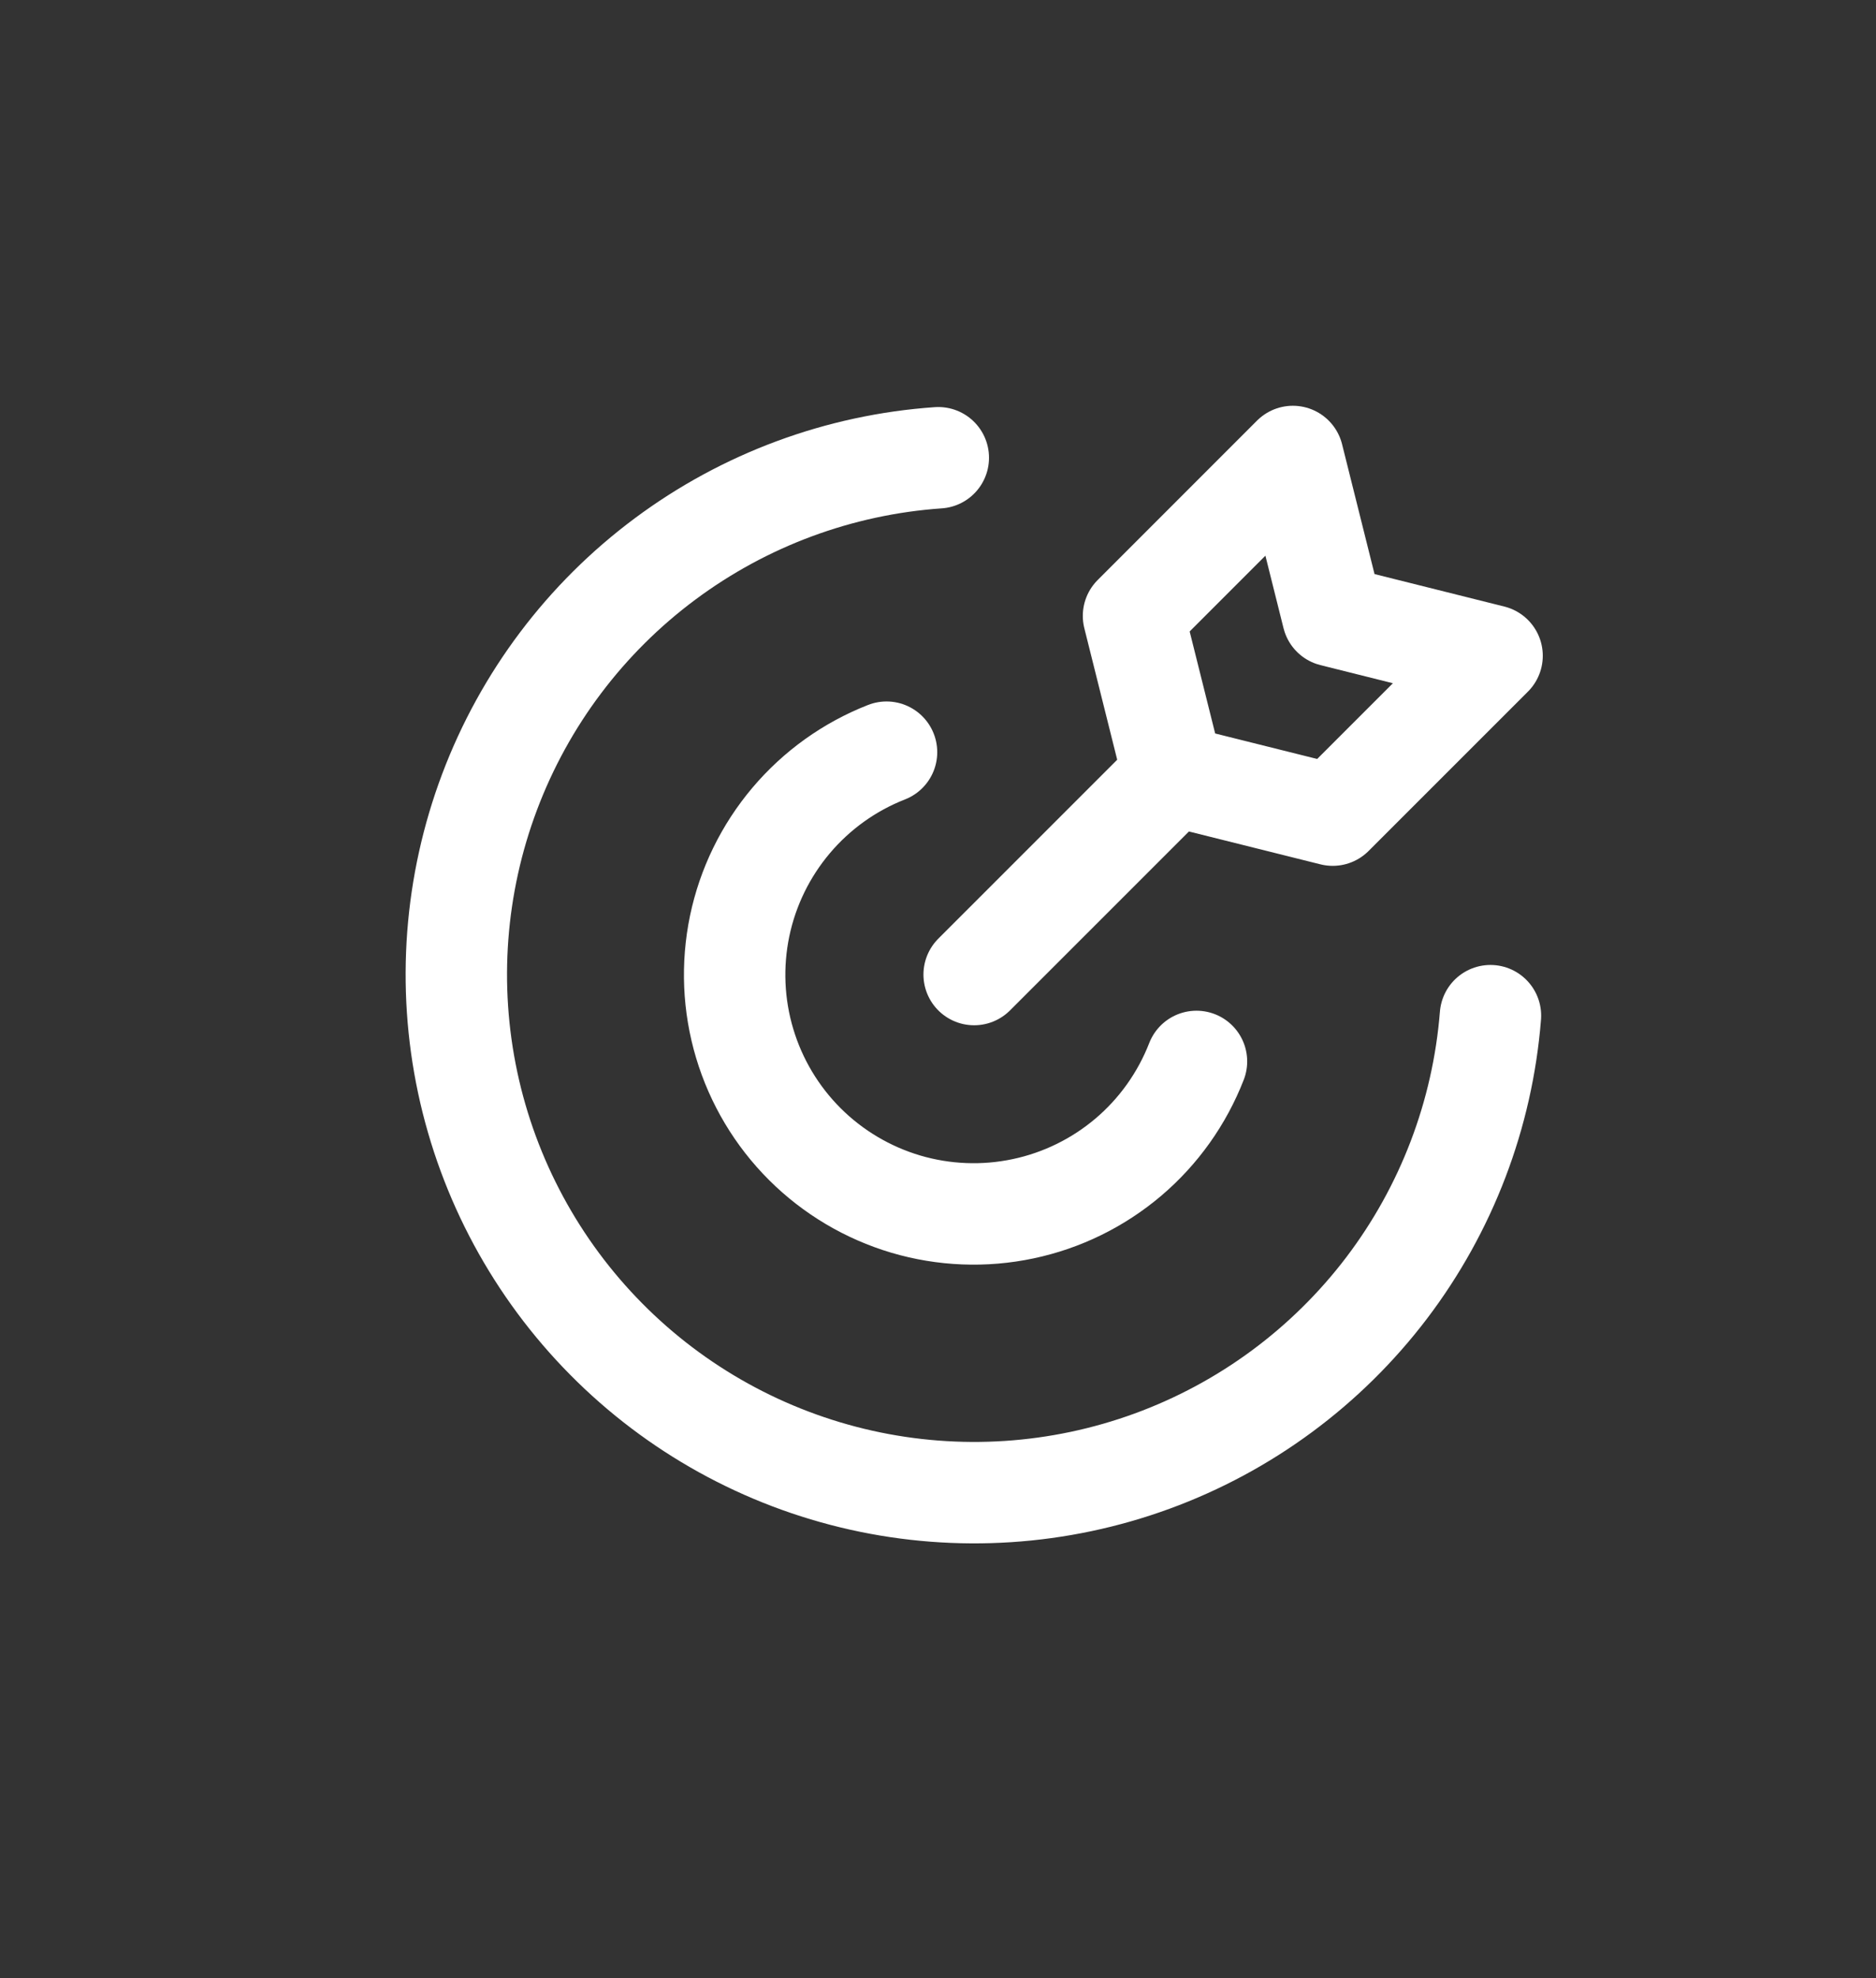 <svg width="37" height="39" viewBox="0 0 37 39" fill="none" xmlns="http://www.w3.org/2000/svg">
<rect x="0" y="0" width="37" height="39" fill="#333333" stroke="none"/>
<path d="M29.396 20.025C29.241 21.974 28.53 23.838 27.347 25.395C26.163 26.952 24.558 28.137 22.721 28.808C20.885 29.479 18.894 29.61 16.985 29.183C15.077 28.756 13.331 27.791 11.956 26.401C10.58 25.011 9.632 23.256 9.224 21.343C8.817 19.43 8.967 17.441 9.657 15.611C10.347 13.781 11.547 12.188 13.116 11.021C14.685 9.853 16.556 9.16 18.506 9.025" stroke="white" stroke-width="2" stroke-linecap="round" stroke-linejoin="round"/>
<path d="M23.598 20.927C23.314 21.657 22.853 22.306 22.256 22.813C21.658 23.32 20.944 23.671 20.177 23.832C19.411 23.994 18.616 23.962 17.864 23.74C17.113 23.517 16.429 23.111 15.874 22.558C15.319 22.004 14.911 21.321 14.687 20.571C14.462 19.82 14.429 19.025 14.588 18.258C14.748 17.491 15.097 16.776 15.603 16.177C16.108 15.579 16.755 15.116 17.485 14.83M19.213 19.214L23.142 15.286M23.142 15.286L26.285 16.071L29.428 12.929L26.285 12.143L25.499 9L22.356 12.143L23.142 15.286Z" stroke="white" stroke-width="2" stroke-linecap="round" stroke-linejoin="round"/>
</svg>
